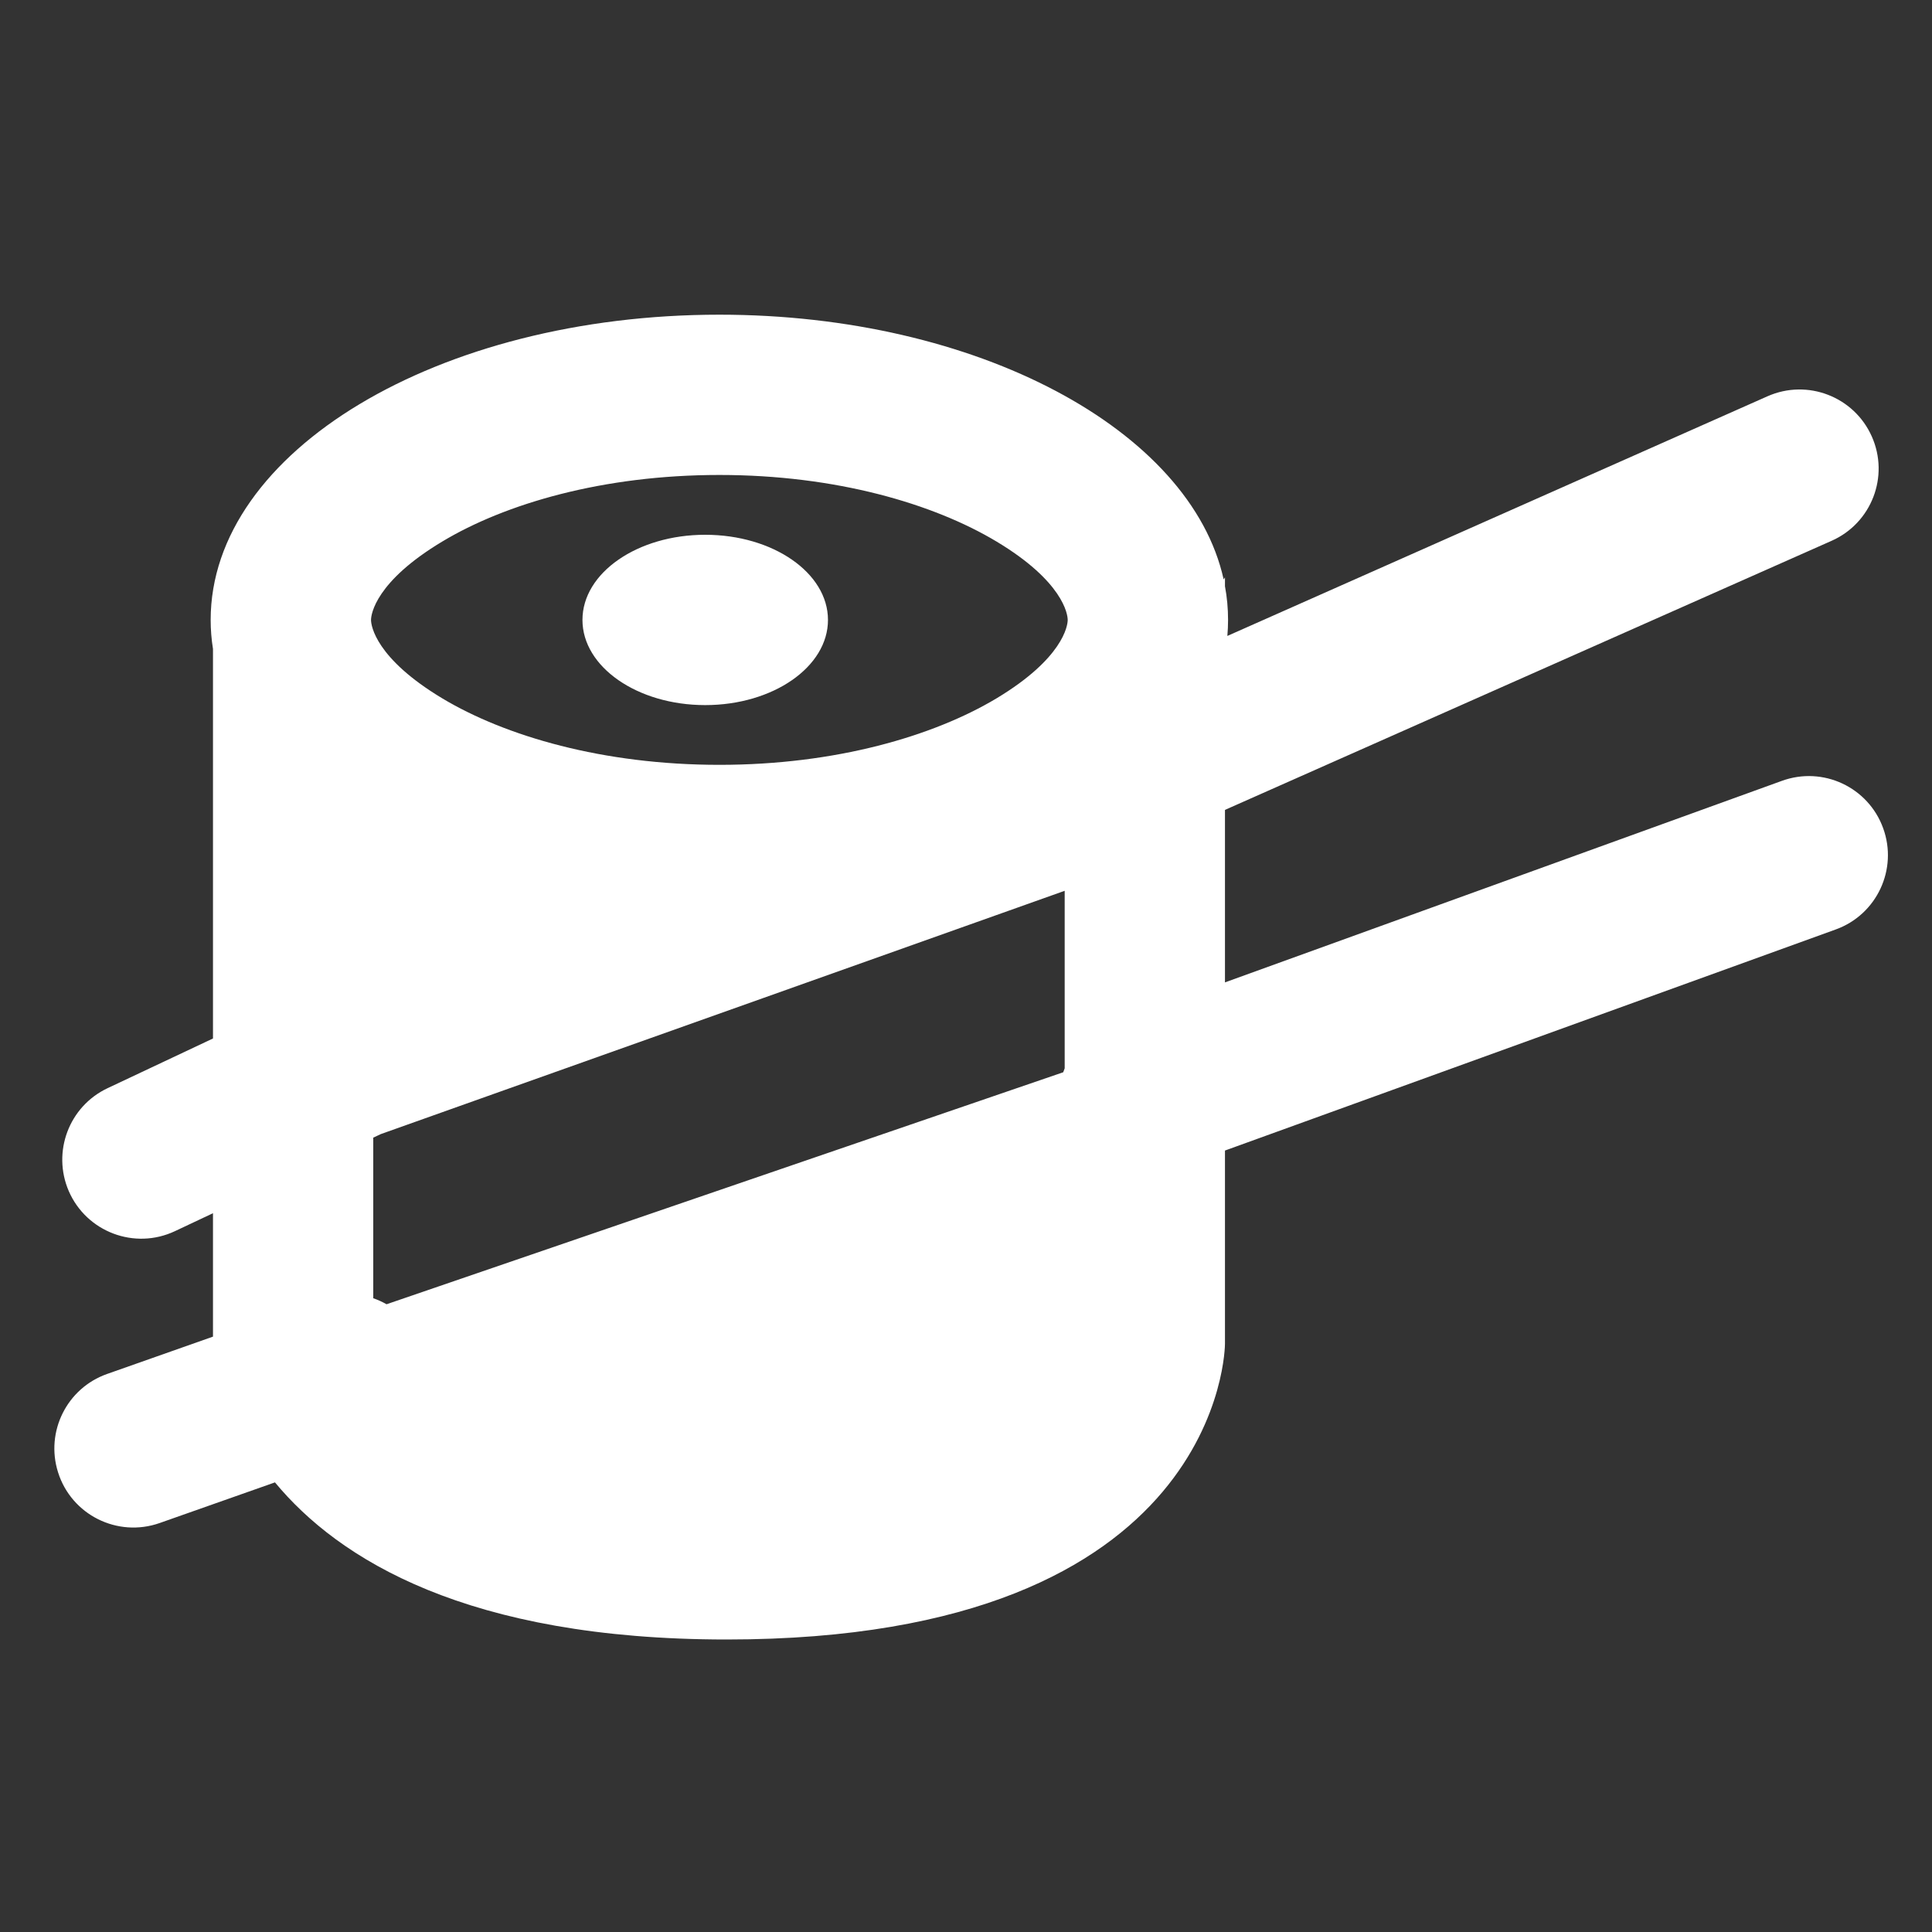 <svg width="25" height="25" viewBox="0 0 25 25" fill="none" xmlns="http://www.w3.org/2000/svg">
<rect x="0" y="0" width="25" height="25" fill="#333333" stroke="none"/>
<g clip-path="url(#clip0_437_9174)">
<path fill-rule="evenodd" clip-rule="evenodd" d="M12.896 9.036C13.754 8.52 13.816 8.098 13.816 8.022C13.816 7.946 13.754 7.523 12.896 7.008C12.078 6.517 10.815 6.146 9.309 6.146C7.802 6.146 6.539 6.517 5.722 7.008C4.863 7.523 4.801 7.946 4.801 8.022C4.801 8.098 4.863 8.52 5.722 9.036C6.539 9.526 7.802 9.897 9.309 9.897C10.815 9.897 12.078 9.526 12.896 9.036ZM9.309 4.072C12.649 4.072 15.407 5.564 15.834 7.498C15.846 7.48 15.851 7.471 15.851 7.471V7.586C15.878 7.729 15.891 7.874 15.891 8.022C15.891 8.091 15.888 8.16 15.882 8.229L22.871 5.128C23.388 4.899 23.992 5.132 24.221 5.648C24.451 6.164 24.218 6.769 23.701 6.998L15.851 10.48V12.712L23.058 10.104C23.59 9.911 24.176 10.186 24.368 10.717C24.561 11.248 24.286 11.835 23.755 12.027L15.851 14.888V17.39C15.851 17.39 15.851 21.215 9.404 21.215C6.044 21.215 4.381 20.176 3.558 19.182L2.066 19.708C1.52 19.9 0.924 19.602 0.751 19.051C0.585 18.525 0.866 17.962 1.386 17.779L2.756 17.296V15.699L2.264 15.931C1.742 16.177 1.12 15.942 0.89 15.413C0.671 14.906 0.893 14.316 1.392 14.081L2.756 13.438V10.447V8.397C2.736 8.273 2.726 8.148 2.726 8.022C2.726 5.84 5.673 4.072 9.309 4.072ZM5.002 16.877C4.947 16.846 4.89 16.82 4.83 16.799V14.721L4.928 14.675L6.597 14.081L9.872 12.916L13.777 11.527V13.824C13.77 13.841 13.764 13.858 13.758 13.875L5.002 16.877ZM9.125 9.124C10.003 9.124 10.714 8.63 10.714 8.022C10.714 7.413 10.003 6.92 9.125 6.92C8.248 6.92 7.537 7.413 7.537 8.022C7.537 8.63 8.248 9.124 9.125 9.124Z" fill="white"/>
</g>
<defs>
<clipPath id="clip0_437_9174">
<rect width="24" height="24" fill="white" transform="translate(0.43 0.215)"/>
</clipPath>
</defs>
</svg>
